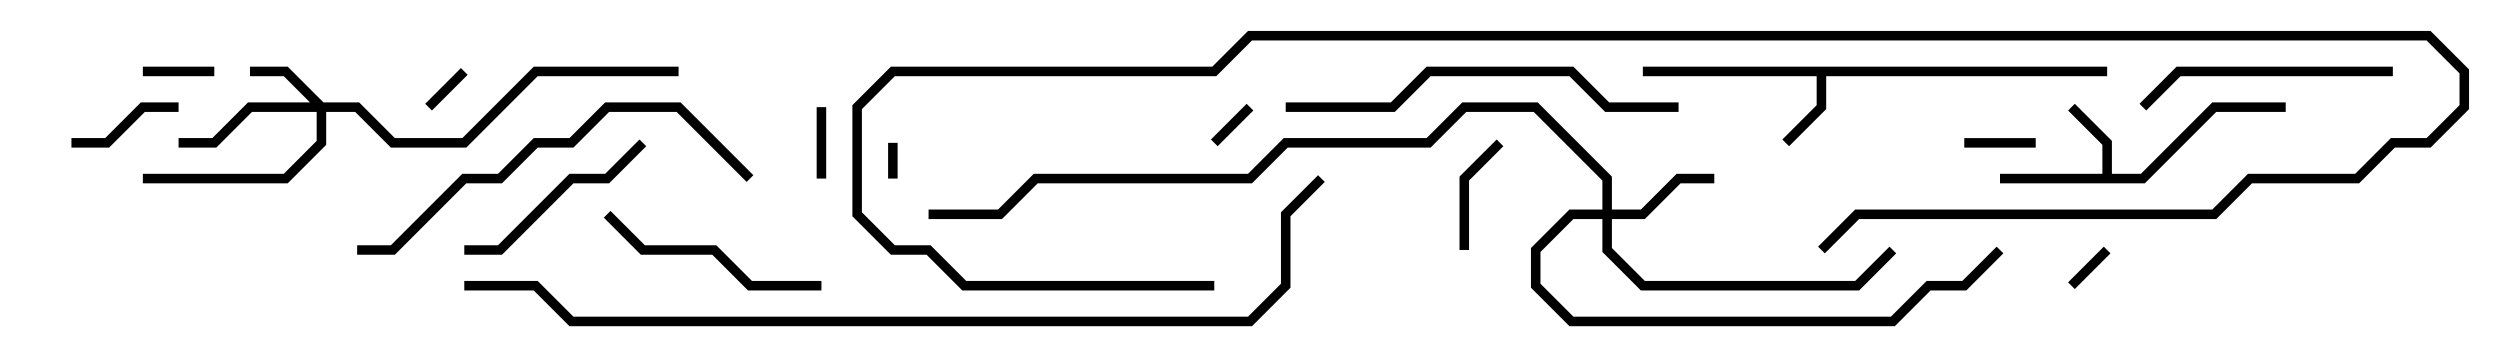 <svg version="1.1" width="105" height="15" xmlns="http://www.w3.org/2000/svg"><path d="M88.5,2.8L88.5,3.2L76.7,3.2L76.7,4.583L75.141,6.141L74.859,5.859L76.3,4.417L76.3,3.2L69,3.2L69,2.8z" stroke="none"/><path d="M88.3,7.3L88.3,6.083L86.859,4.641L87.141,4.359L88.7,5.917L88.7,7.3L89.917,7.3L92.917,4.3L96,4.3L96,4.7L93.083,4.7L90.083,7.7L84,7.7L84,7.3z" stroke="none"/><path d="M13.583,4.3L15.083,4.3L16.583,5.8L19.417,5.8L22.417,2.8L28.5,2.8L28.5,3.2L22.583,3.2L19.583,6.2L16.417,6.2L14.917,4.7L13.7,4.7L13.7,6.083L12.083,7.7L6,7.7L6,7.3L11.917,7.3L13.3,5.917L13.3,4.7L10.583,4.7L9.083,6.2L7.5,6.2L7.5,5.8L8.917,5.8L10.417,4.3L13.017,4.3L11.917,3.2L10.5,3.2L10.5,2.8L12.083,2.8z" stroke="none"/><path d="M67.3,8.8L67.3,7.583L64.417,4.7L61.583,4.7L60.083,6.2L54.083,6.2L52.583,7.7L43.583,7.7L42.083,9.2L39,9.2L39,8.8L41.917,8.8L43.417,7.3L52.417,7.3L53.917,5.8L59.917,5.8L61.417,4.3L64.583,4.3L67.7,7.417L67.7,8.8L68.917,8.8L70.417,7.3L72,7.3L72,7.7L70.583,7.7L69.083,9.2L67.7,9.2L67.7,10.417L69.083,11.8L77.917,11.8L79.359,10.359L79.641,10.641L78.083,12.2L68.917,12.2L67.3,10.583L67.3,9.2L66.083,9.2L64.7,10.583L64.7,11.917L66.083,13.3L79.417,13.3L80.917,11.8L82.417,11.8L83.859,10.359L84.141,10.641L82.583,12.2L81.083,12.2L79.583,13.7L65.917,13.7L64.3,12.083L64.3,10.417L65.917,8.8z" stroke="none"/><path d="M37.3,6L37.7,6L37.7,7.5L37.3,7.5z" stroke="none"/><path d="M19.359,2.859L19.641,3.141L18.141,4.641L17.859,4.359z" stroke="none"/><path d="M88.359,10.359L88.641,10.641L87.141,12.141L86.859,11.859z" stroke="none"/><path d="M51.141,6.141L50.859,5.859L52.359,4.359L52.641,4.641z" stroke="none"/><path d="M34.7,7.5L34.3,7.5L34.3,4.5L34.7,4.5z" stroke="none"/><path d="M6,3.2L6,2.8L9,2.8L9,3.2z" stroke="none"/><path d="M85.5,5.8L85.5,6.2L82.5,6.2L82.5,5.8z" stroke="none"/><path d="M61.7,10.5L61.3,10.5L61.3,7.417L62.859,5.859L63.141,6.141L61.7,7.583z" stroke="none"/><path d="M7.5,4.3L7.5,4.7L6.083,4.7L4.583,6.2L3,6.2L3,5.8L4.417,5.8L5.917,4.3z" stroke="none"/><path d="M26.859,5.859L27.141,6.141L25.583,7.7L24.083,7.7L21.083,10.7L19.5,10.7L19.5,10.3L20.917,10.3L23.917,7.3L25.417,7.3z" stroke="none"/><path d="M34.5,11.8L34.5,12.2L31.417,12.2L29.917,10.7L26.917,10.7L25.359,9.141L25.641,8.859L27.083,10.3L30.083,10.3L31.583,11.8z" stroke="none"/><path d="M90.141,4.641L89.859,4.359L91.417,2.8L100.5,2.8L100.5,3.2L91.583,3.2z" stroke="none"/><path d="M70.5,4.3L70.5,4.7L67.417,4.7L65.917,3.2L60.083,3.2L58.583,4.7L54,4.7L54,4.3L58.417,4.3L59.917,2.8L66.083,2.8L67.583,4.3z" stroke="none"/><path d="M15,10.7L15,10.3L16.417,10.3L19.417,7.3L20.917,7.3L22.417,5.8L23.917,5.8L25.417,4.3L28.583,4.3L31.641,7.359L31.359,7.641L28.417,4.7L25.583,4.7L24.083,6.2L22.583,6.2L21.083,7.7L19.583,7.7L16.583,10.7z" stroke="none"/><path d="M51,11.8L51,12.2L40.417,12.2L38.917,10.7L37.417,10.7L35.8,9.083L35.8,4.417L37.417,2.8L50.917,2.8L52.417,1.3L102.083,1.3L103.7,2.917L103.7,4.583L102.083,6.2L100.583,6.2L99.083,7.7L94.583,7.7L93.083,9.2L78.083,9.2L76.641,10.641L76.359,10.359L77.917,8.8L92.917,8.8L94.417,7.3L98.917,7.3L100.417,5.8L101.917,5.8L103.3,4.417L103.3,3.083L101.917,1.7L52.583,1.7L51.083,3.2L37.583,3.2L36.2,4.583L36.2,8.917L37.583,10.3L39.083,10.3L40.583,11.8z" stroke="none"/><path d="M55.359,7.359L55.641,7.641L54.2,9.083L54.2,12.083L52.583,13.7L23.917,13.7L22.417,12.2L19.5,12.2L19.5,11.8L22.583,11.8L24.083,13.3L52.417,13.3L53.8,11.917L53.8,8.917z" stroke="none"/></svg>